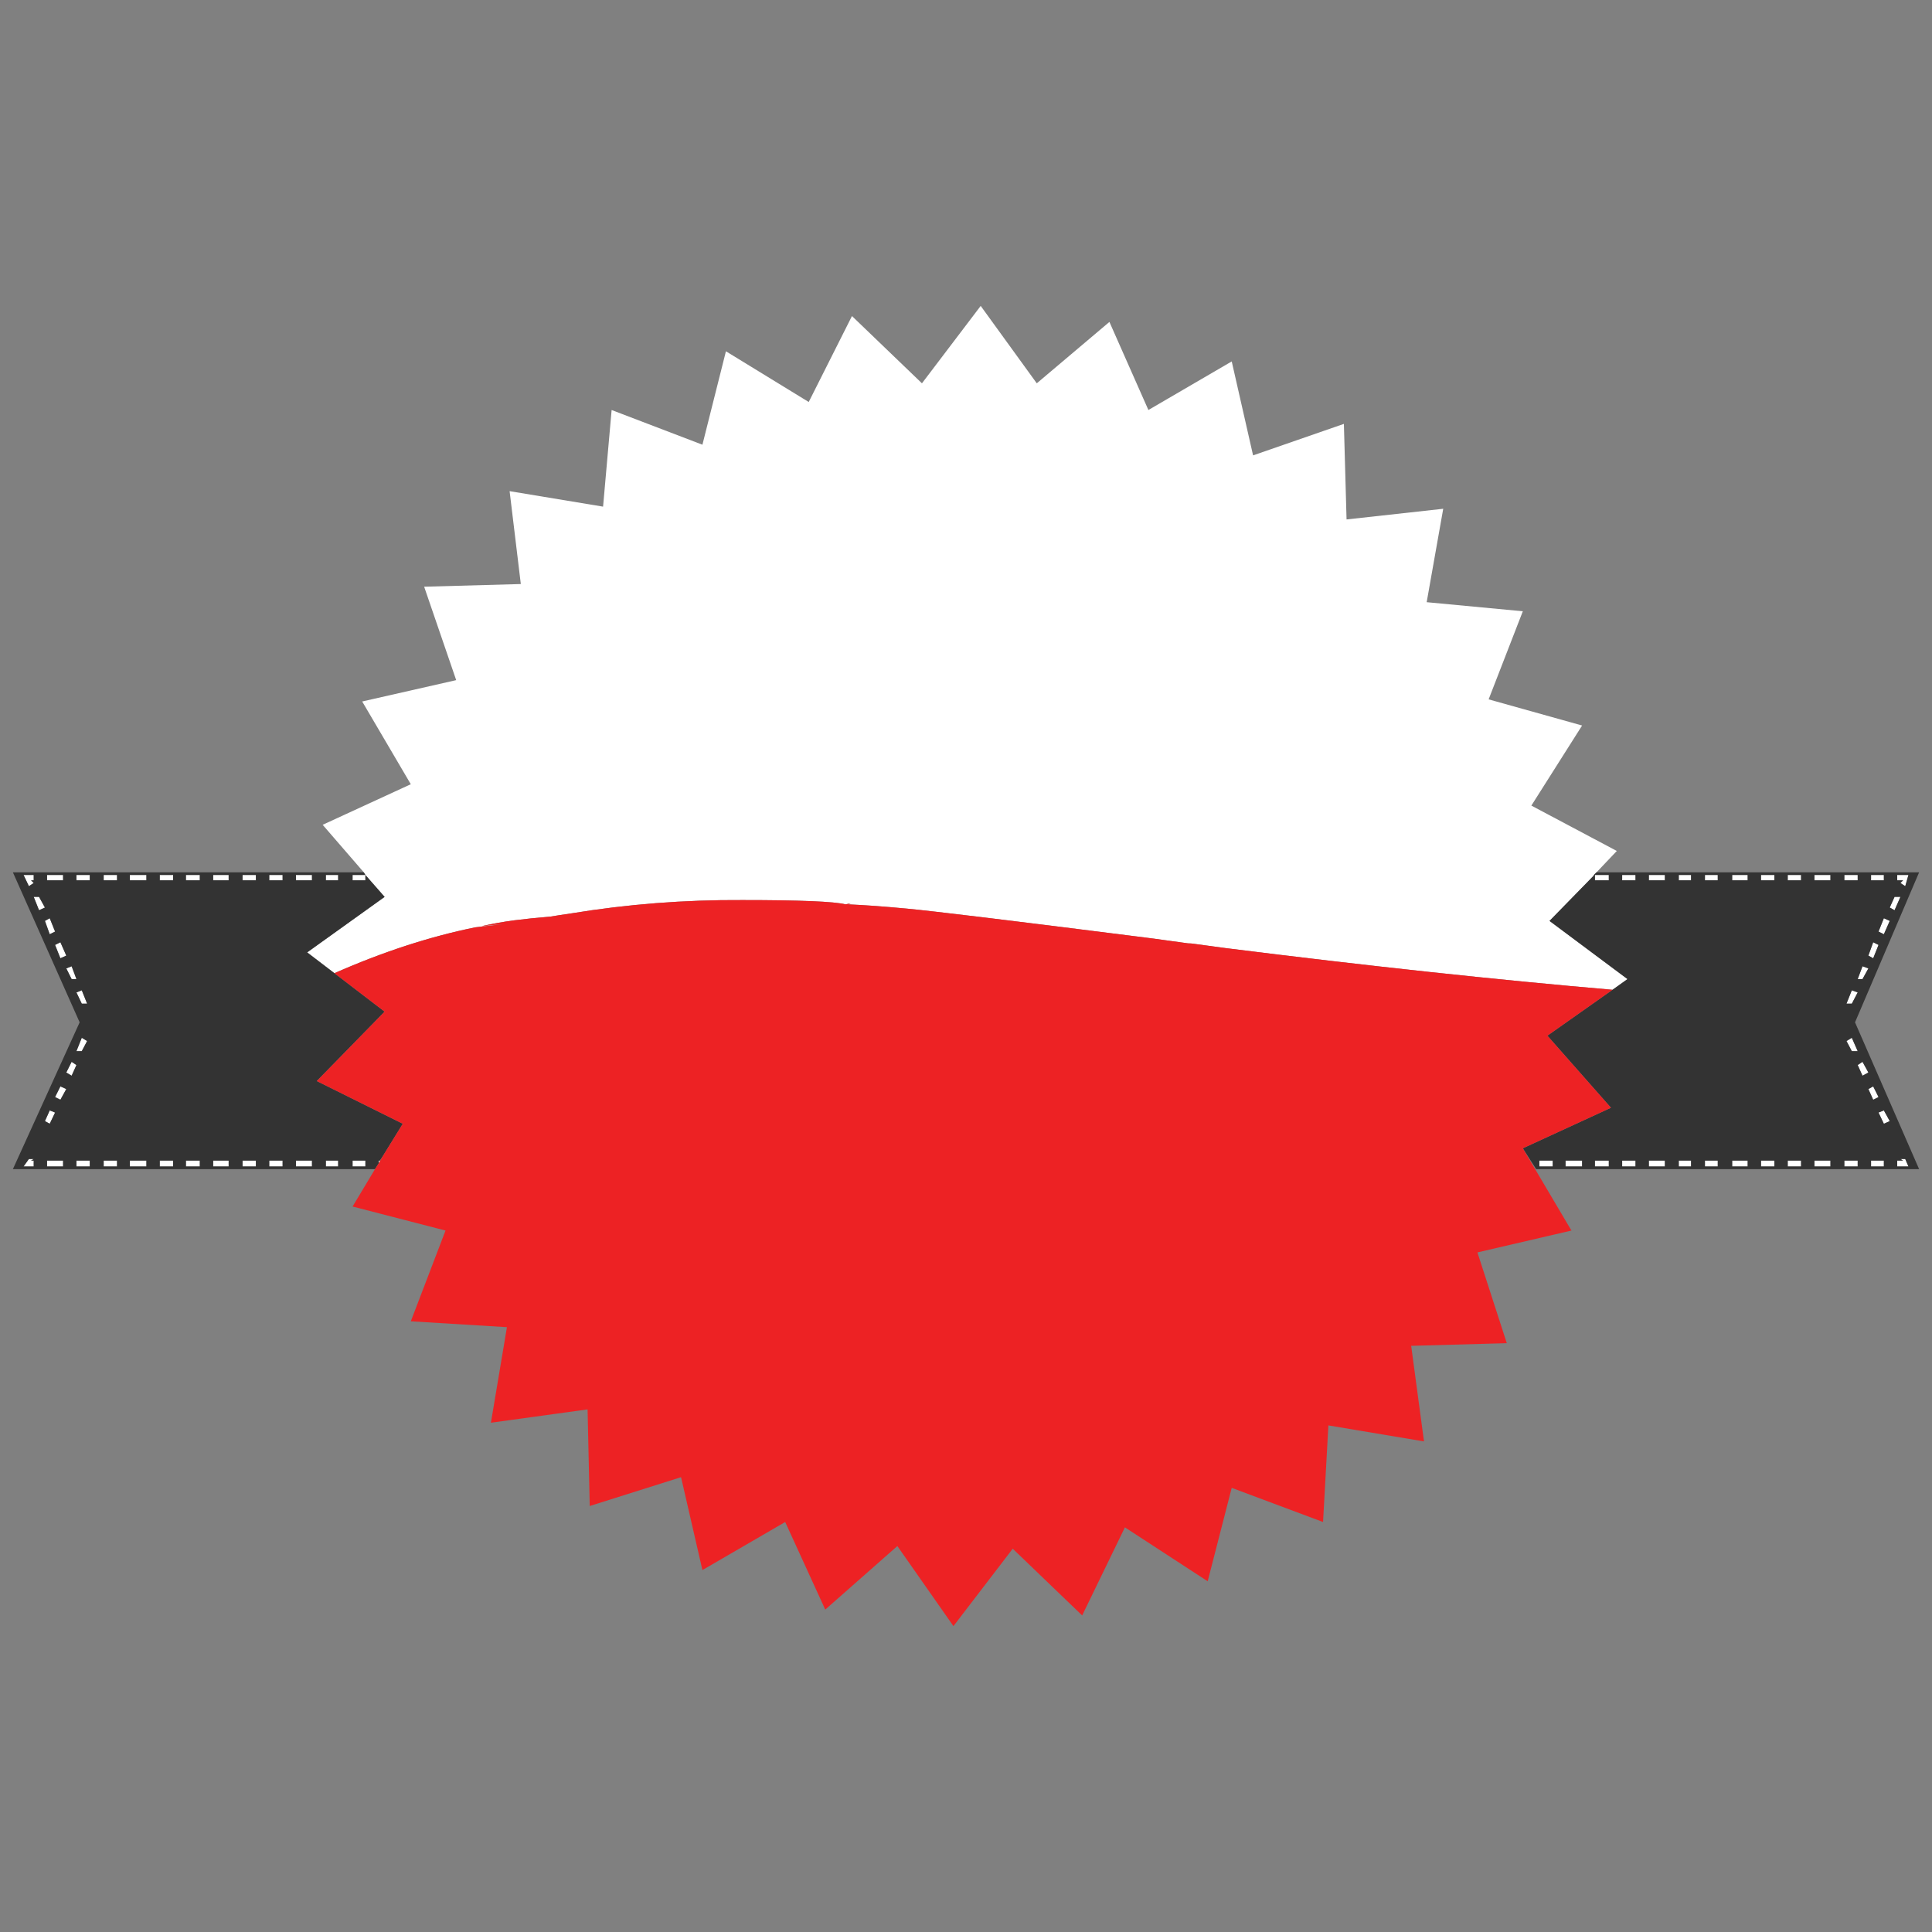 <?xml version="1.0" encoding="utf-8"?>
<!-- Generator: Adobe Illustrator 16.0.0, SVG Export Plug-In . SVG Version: 6.00 Build 0)  -->
<!DOCTYPE svg PUBLIC "-//W3C//DTD SVG 1.1//EN" "http://www.w3.org/Graphics/SVG/1.1/DTD/svg11.dtd">
<svg version="1.1" id="Layer_1" xmlns="http://www.w3.org/2000/svg" xmlns:xlink="http://www.w3.org/1999/xlink" x="0px" y="0px"
	 width="300px" height="300px" viewBox="0 0 300 300" enable-background="new 0 0 300 300" xml:space="preserve">
<rect x="0" y="0" width="300" height="300" fill="#808080" stroke="none"/>
<g>
	<path fill-rule="evenodd" clip-rule="evenodd" fill="#FFFFFF" d="M56.489,135.453l-6.386-7.377l13.685-6.301l-7.548-12.849
		l14.597-3.315l-4.976-14.507l15.011-0.415l-1.741-14.423l14.514,2.404l1.327-15.004l14.099,5.388l3.65-14.507l12.856,7.875
		l6.716-13.346l10.866,10.444l9.123-12.02l8.708,12.02l11.279-9.533l6.053,13.678l12.939-7.543l3.317,14.589l14.1-4.891
		l0.415,14.839l15.011-1.658l-2.57,14.506l14.929,1.41l-5.309,13.678l14.514,4.062l-7.879,12.434l13.27,7.046l-3.15,3.316
		l-0.334,0.332l-0.165,0.248c-2.268,2.322-4.532,4.644-6.8,6.965l12.108,9.034l-2.321,1.658
		c-18.025-1.548-38.041-3.701-60.048-6.467c-1.659-0.22-3.288-0.439-4.893-0.662c-0.332-0.055-0.664-0.082-0.994-0.082
		c-0.774-0.11-1.578-0.221-2.407-0.332c-1.934-0.277-3.813-0.526-5.639-0.747c-19.628-2.486-31.488-3.925-35.58-4.309
		c-3.538-0.333-6.58-0.555-9.123-0.665c0.166-0.055,0.305-0.109,0.415-0.165l-0.829,0.165c-1.714-0.441-7.05-0.664-16.007-0.664
		c-9.012-0.055-17.886,0.637-26.622,2.073c-1.162,0.166-2.239,0.333-3.235,0.498c-2.046,0.166-3.926,0.36-5.64,0.58
		c-1.659,0.22-3.345,0.524-5.059,0.913c0.829-0.112,1.99-0.222,3.482-0.334c-2.377,0.278-3.842,0.444-4.396,0.499
		c-7.077,1.438-14.375,3.813-21.895,7.128l-4.23-3.232l12.026-8.62l-2.985-3.4v0.829h-1.991v-0.829h1.991L56.489,135.453z
		 M247.658,135.867h2.156v0.829h-2.156V135.867z M258.522,136.695h-2.488v-0.829h2.488V136.695z M251.888,135.867h2.073v0.829
		h-2.073V135.867z M262.587,136.695h-1.908v-0.829h1.908V136.695z M264.742,135.867h1.991v0.829h-1.991V135.867z M271.377,136.695
		h-2.405v-0.829h2.405V136.695z M273.451,136.695v-0.829h2.073v0.829H273.451z M281.744,135.867h2.488v0.829h-2.488V135.867z
		 M279.671,135.867v0.829h-2.073v-0.829H279.671z M288.462,136.695h-2.073v-0.829h2.073V136.695z M290.535,135.867h1.991v0.829
		h-1.991V135.867z M295.097,137.11l0.415-0.415H294.6v-0.829h1.741l-0.497,1.742L295.097,137.11z M293.438,142.997l-0.912,2.072
		l-0.829-0.414l0.829-2.072L293.438,142.997z M294.185,141.339l-0.746-0.414l0.746-1.658h0.912L294.185,141.339z M290.867,148.8
		l-0.746-0.414l0.746-2.072l0.83,0.414L290.867,148.8z M288.462,152.031l0.747-1.988l0.912,0.331l-0.912,1.657H288.462z
		 M287.55,155.846h-0.829l0.829-2.072l0.912,0.33L287.55,155.846z M287.55,161.149l0.912,2.072h-0.912l-0.829-1.573L287.55,161.149z
		 M290.867,168.695l0.83,1.657l-0.83,0.415l-0.746-1.659L290.867,168.695z M288.462,165.379l0.747-0.499l0.912,1.658l-0.912,0.498
		L288.462,165.379z M293.438,174.083l-0.912,0.415l-0.829-1.742l0.829-0.33L293.438,174.083z M295.844,179.967l0.497,1.162H294.6
		v-0.913h0.912l-0.415-0.249H295.844z M292.526,181.129h-1.991v-0.913h1.991V181.129z M286.389,181.129v-0.913h2.073v0.913H286.389z
		 M284.232,181.129h-2.488v-0.913h2.488V181.129z M279.671,180.216v0.913h-2.073v-0.913H279.671z M268.972,180.216h2.405v0.913
		h-2.405V180.216z M275.524,180.216v0.913h-2.073v-0.913H275.524z M264.742,181.129v-0.913h1.991v0.913H264.742z M260.679,180.216
		h1.908v0.913h-1.908V180.216z M256.034,181.129v-0.913h2.488v0.913H256.034z M253.961,181.129h-2.073v-0.913h2.073V181.129z
		 M245.667,181.129h-2.57v-0.913h2.57V181.129z M247.658,180.216h2.156v0.913h-2.156V180.216z M239.032,181.129v-0.913h2.073v0.913
		H239.032z M35.506,136.695h-2.405v-0.829h2.405V136.695z M39.736,135.867v0.829h-2.073v-0.829H39.736z M43.883,135.867v0.829
		h-2.074v-0.829H43.883z M48.444,135.867v0.829h-2.488v-0.829H48.444z M52.508,135.867v0.829H50.6v-0.829H52.508z M5.234,136.695
		H4.819l0.415,0.415l-0.746,0.498l-0.829-1.742h1.575V136.695z M7.307,136.695v-0.829h2.488v0.829H7.307z M13.942,135.867v0.829
		h-2.074v-0.829H13.942z M20.163,135.867h2.571v0.829h-2.571V135.867z M18.172,135.867v0.829h-2.073v-0.829H18.172z M24.807,135.867
		h2.074v0.829h-2.074V135.867z M28.871,135.867h2.157v0.829h-2.157V135.867z M7.722,145.069l-0.746-2.072l0.746-0.414l0.83,2.072
		L7.722,145.069z M10.293,148.386L9.381,148.8l-0.83-2.072l0.83-0.414L10.293,148.386z M5.234,139.267h0.829l0.913,1.658
		l-0.913,0.414L5.234,139.267z M13.527,155.846h-0.829l-0.83-1.742l0.83-0.33L13.527,155.846z M11.123,152.031l-0.829-1.657
		l0.829-0.331l0.746,1.988H11.123z M12.698,163.222h-0.83l0.83-2.072l0.829,0.499L12.698,163.222z M10.293,169.108l-0.913,1.659
		l-0.83-0.415l0.83-1.657L10.293,169.108z M11.869,165.379l-0.746,1.657l-0.829-0.498l0.829-1.658L11.869,165.379z M5.234,179.967
		l-0.415,0.249h0.415v0.913H3.659l0.829-1.162H5.234z M7.722,172.426l0.83,0.33l-0.83,1.742l-0.746-0.415L7.722,172.426z
		 M58.812,180.631v-0.415h0.166L58.812,180.631z M56.738,181.129h-1.991v-0.913h1.991V181.129z M50.6,180.216h1.908v0.913H50.6
		V180.216z M48.444,181.129h-2.488v-0.913h2.488V181.129z M41.809,180.216h2.074v0.913h-2.074V180.216z M39.736,181.129h-2.073
		v-0.913h2.073V181.129z M35.506,181.129h-2.405v-0.913h2.405V181.129z M24.807,180.216h2.074v0.913h-2.074V180.216z
		 M28.871,180.216h2.157v0.913h-2.157V180.216z M20.163,180.216h2.571v0.913h-2.571V180.216z M16.099,181.129v-0.913h2.073v0.913
		H16.099z M13.942,180.216v0.913h-2.074v-0.913H13.942z M7.307,181.129v-0.913h2.488v0.913H7.307z"/>
	<path fill-rule="evenodd" clip-rule="evenodd" fill="#333333" d="M247.907,135.453H298l-9.953,23.295L298,181.544h-59.465
		l-2.073-3.235l13.685-6.298l-9.87-11.19l10.119-7.131l2.321-1.658l-12.108-9.034c2.268-2.321,4.532-4.643,6.8-6.965l0.165-0.248
		L247.907,135.453z M247.658,135.867v0.829h2.156v-0.829H247.658z M58.812,180.631l-0.581,0.913H2l10.367-22.796L2,135.453h54.489
		l0.249,0.414h-1.991v0.829h1.991v-0.829l2.985,3.4l-12.026,8.62l4.23,3.232l7.795,5.97L49.19,167.866l13.354,6.632l-3.069,4.973
		l-0.497,0.745h-0.166V180.631z M295.844,179.967h-0.747l0.415,0.249H294.6v0.913h1.741L295.844,179.967z M293.438,174.083
		l-0.912-1.657l-0.829,0.33l0.829,1.742L293.438,174.083z M288.462,165.379l0.747,1.657l0.912-0.498l-0.912-1.658L288.462,165.379z
		 M290.867,168.695l-0.746,0.413l0.746,1.659l0.83-0.415L290.867,168.695z M287.55,161.149l-0.829,0.499l0.829,1.573h0.912
		L287.55,161.149z M287.55,155.846l0.912-1.742l-0.912-0.33l-0.829,2.072H287.55z M288.462,152.031h0.747l0.912-1.657l-0.912-0.331
		L288.462,152.031z M290.867,148.8l0.83-2.072l-0.83-0.414l-0.746,2.072L290.867,148.8z M294.185,141.339l0.912-2.072h-0.912
		l-0.746,1.658L294.185,141.339z M293.438,142.997l-0.912-0.414l-0.829,2.072l0.829,0.414L293.438,142.997z M295.097,137.11
		l0.747,0.498l0.497-1.742H294.6v0.829h0.912L295.097,137.11z M290.535,135.867v0.829h1.991v-0.829H290.535z M288.462,136.695
		v-0.829h-2.073v0.829H288.462z M279.671,135.867h-2.073v0.829h2.073V135.867z M281.744,135.867v0.829h2.488v-0.829H281.744z
		 M273.451,136.695h2.073v-0.829h-2.073V136.695z M271.377,136.695v-0.829h-2.405v0.829H271.377z M264.742,135.867v0.829h1.991
		v-0.829H264.742z M262.587,136.695v-0.829h-1.908v0.829H262.587z M251.888,135.867v0.829h2.073v-0.829H251.888z M258.522,136.695
		v-0.829h-2.488v0.829H258.522z M7.722,172.426l-0.746,1.657l0.746,0.415l0.83-1.742L7.722,172.426z M5.234,179.967H4.488
		l-0.829,1.162h1.575v-0.913H4.819L5.234,179.967z M11.869,165.379l-0.746-0.499l-0.829,1.658l0.829,0.498L11.869,165.379z
		 M10.293,169.108l-0.913-0.413l-0.83,1.657l0.83,0.415L10.293,169.108z M12.698,163.222l0.829-1.573l-0.829-0.499l-0.83,2.072
		H12.698z M11.123,152.031h0.746l-0.746-1.988l-0.829,0.331L11.123,152.031z M13.527,155.846l-0.829-2.072l-0.83,0.33l0.83,1.742
		H13.527z M5.234,139.267l0.829,2.072l0.913-0.414l-0.913-1.658H5.234z M10.293,148.386l-0.913-2.072l-0.83,0.414l0.83,2.072
		L10.293,148.386z M7.722,145.069l0.83-0.414l-0.83-2.072l-0.746,0.414L7.722,145.069z M28.871,135.867v0.829h2.157v-0.829H28.871z
		 M24.807,135.867v0.829h2.074v-0.829H24.807z M18.172,135.867h-2.073v0.829h2.073V135.867z M20.163,135.867v0.829h2.571v-0.829
		H20.163z M13.942,135.867h-2.074v0.829h2.074V135.867z M7.307,136.695h2.488v-0.829H7.307V136.695z M5.234,136.695v-0.829H3.659
		l0.829,1.742l0.746-0.498l-0.415-0.415H5.234z M52.508,135.867H50.6v0.829h1.908V135.867z M48.444,135.867h-2.488v0.829h2.488
		V135.867z M43.883,135.867h-2.074v0.829h2.074V135.867z M39.736,135.867h-2.073v0.829h2.073V135.867z M35.506,136.695v-0.829
		h-2.405v0.829H35.506z M239.032,181.129h2.073v-0.913h-2.073V181.129z M247.658,180.216v0.913h2.156v-0.913H247.658z
		 M245.667,181.129v-0.913h-2.57v0.913H245.667z M253.961,181.129v-0.913h-2.073v0.913H253.961z M256.034,181.129h2.488v-0.913
		h-2.488V181.129z M260.679,180.216v0.913h1.908v-0.913H260.679z M264.742,181.129h1.991v-0.913h-1.991V181.129z M275.524,180.216
		h-2.073v0.913h2.073V180.216z M268.972,180.216v0.913h2.405v-0.913H268.972z M279.671,180.216h-2.073v0.913h2.073V180.216z
		 M284.232,181.129v-0.913h-2.488v0.913H284.232z M286.389,181.129h2.073v-0.913h-2.073V181.129z M292.526,181.129v-0.913h-1.991
		v0.913H292.526z M7.307,181.129h2.488v-0.913H7.307V181.129z M13.942,180.216h-2.074v0.913h2.074V180.216z M16.099,181.129h2.073
		v-0.913h-2.073V181.129z M20.163,180.216v0.913h2.571v-0.913H20.163z M28.871,180.216v0.913h2.157v-0.913H28.871z M24.807,180.216
		v0.913h2.074v-0.913H24.807z M35.506,181.129v-0.913h-2.405v0.913H35.506z M39.736,181.129v-0.913h-2.073v0.913H39.736z
		 M41.809,180.216v0.913h2.074v-0.913H41.809z M48.444,181.129v-0.913h-2.488v0.913H48.444z M50.6,180.216v0.913h1.908v-0.913H50.6z
		 M56.738,181.129v-0.913h-1.991v0.913H56.738z"/>
	<path fill-rule="evenodd" clip-rule="evenodd" fill="#ED2224" d="M58.23,181.544l0.581-0.913l0.663-1.16l3.069-4.973l-13.354-6.632
		l10.533-10.777l-7.795-5.97c7.52-3.315,14.817-5.69,21.895-7.128c0.553-0.055,2.019-0.221,4.396-0.499
		c-1.493,0.112-2.653,0.222-3.482,0.334c1.714-0.389,3.4-0.693,5.059-0.913c1.714-0.22,3.594-0.414,5.64-0.58
		c0.996-0.165,2.073-0.332,3.235-0.498c8.736-1.437,17.61-2.128,26.622-2.073c8.957,0,14.293,0.223,16.007,0.664l0.829-0.165
		c-0.11,0.056-0.249,0.11-0.415,0.165c2.543,0.11,5.585,0.332,9.123,0.665c4.092,0.384,15.952,1.822,35.58,4.309
		c1.825,0.221,3.705,0.47,5.639,0.747c0.829,0.111,1.633,0.222,2.407,0.332c0.33,0,0.662,0.027,0.994,0.082
		c1.604,0.223,3.233,0.442,4.893,0.662c22.007,2.766,42.022,4.919,60.048,6.467l-10.119,7.131l9.87,11.19l-13.685,6.298
		l7.547,12.768l-14.597,3.397l4.562,14.092l-14.847,0.414l1.991,14.841l-14.846-2.486l-0.829,15.001l-14.183-5.304l-3.731,14.508
		l-12.855-8.374l-6.635,13.678l-10.782-10.362l-9.207,12.02l-8.708-12.434l-11.197,9.866l-6.219-13.598l-12.855,7.462l-3.317-14.423
		l-14.182,4.476l-0.332-15.003l-15.011,2.072l2.488-14.84l-14.928-0.91l5.391-14.093l-14.431-3.73L58.23,181.544z"/>
</g>
</svg>

